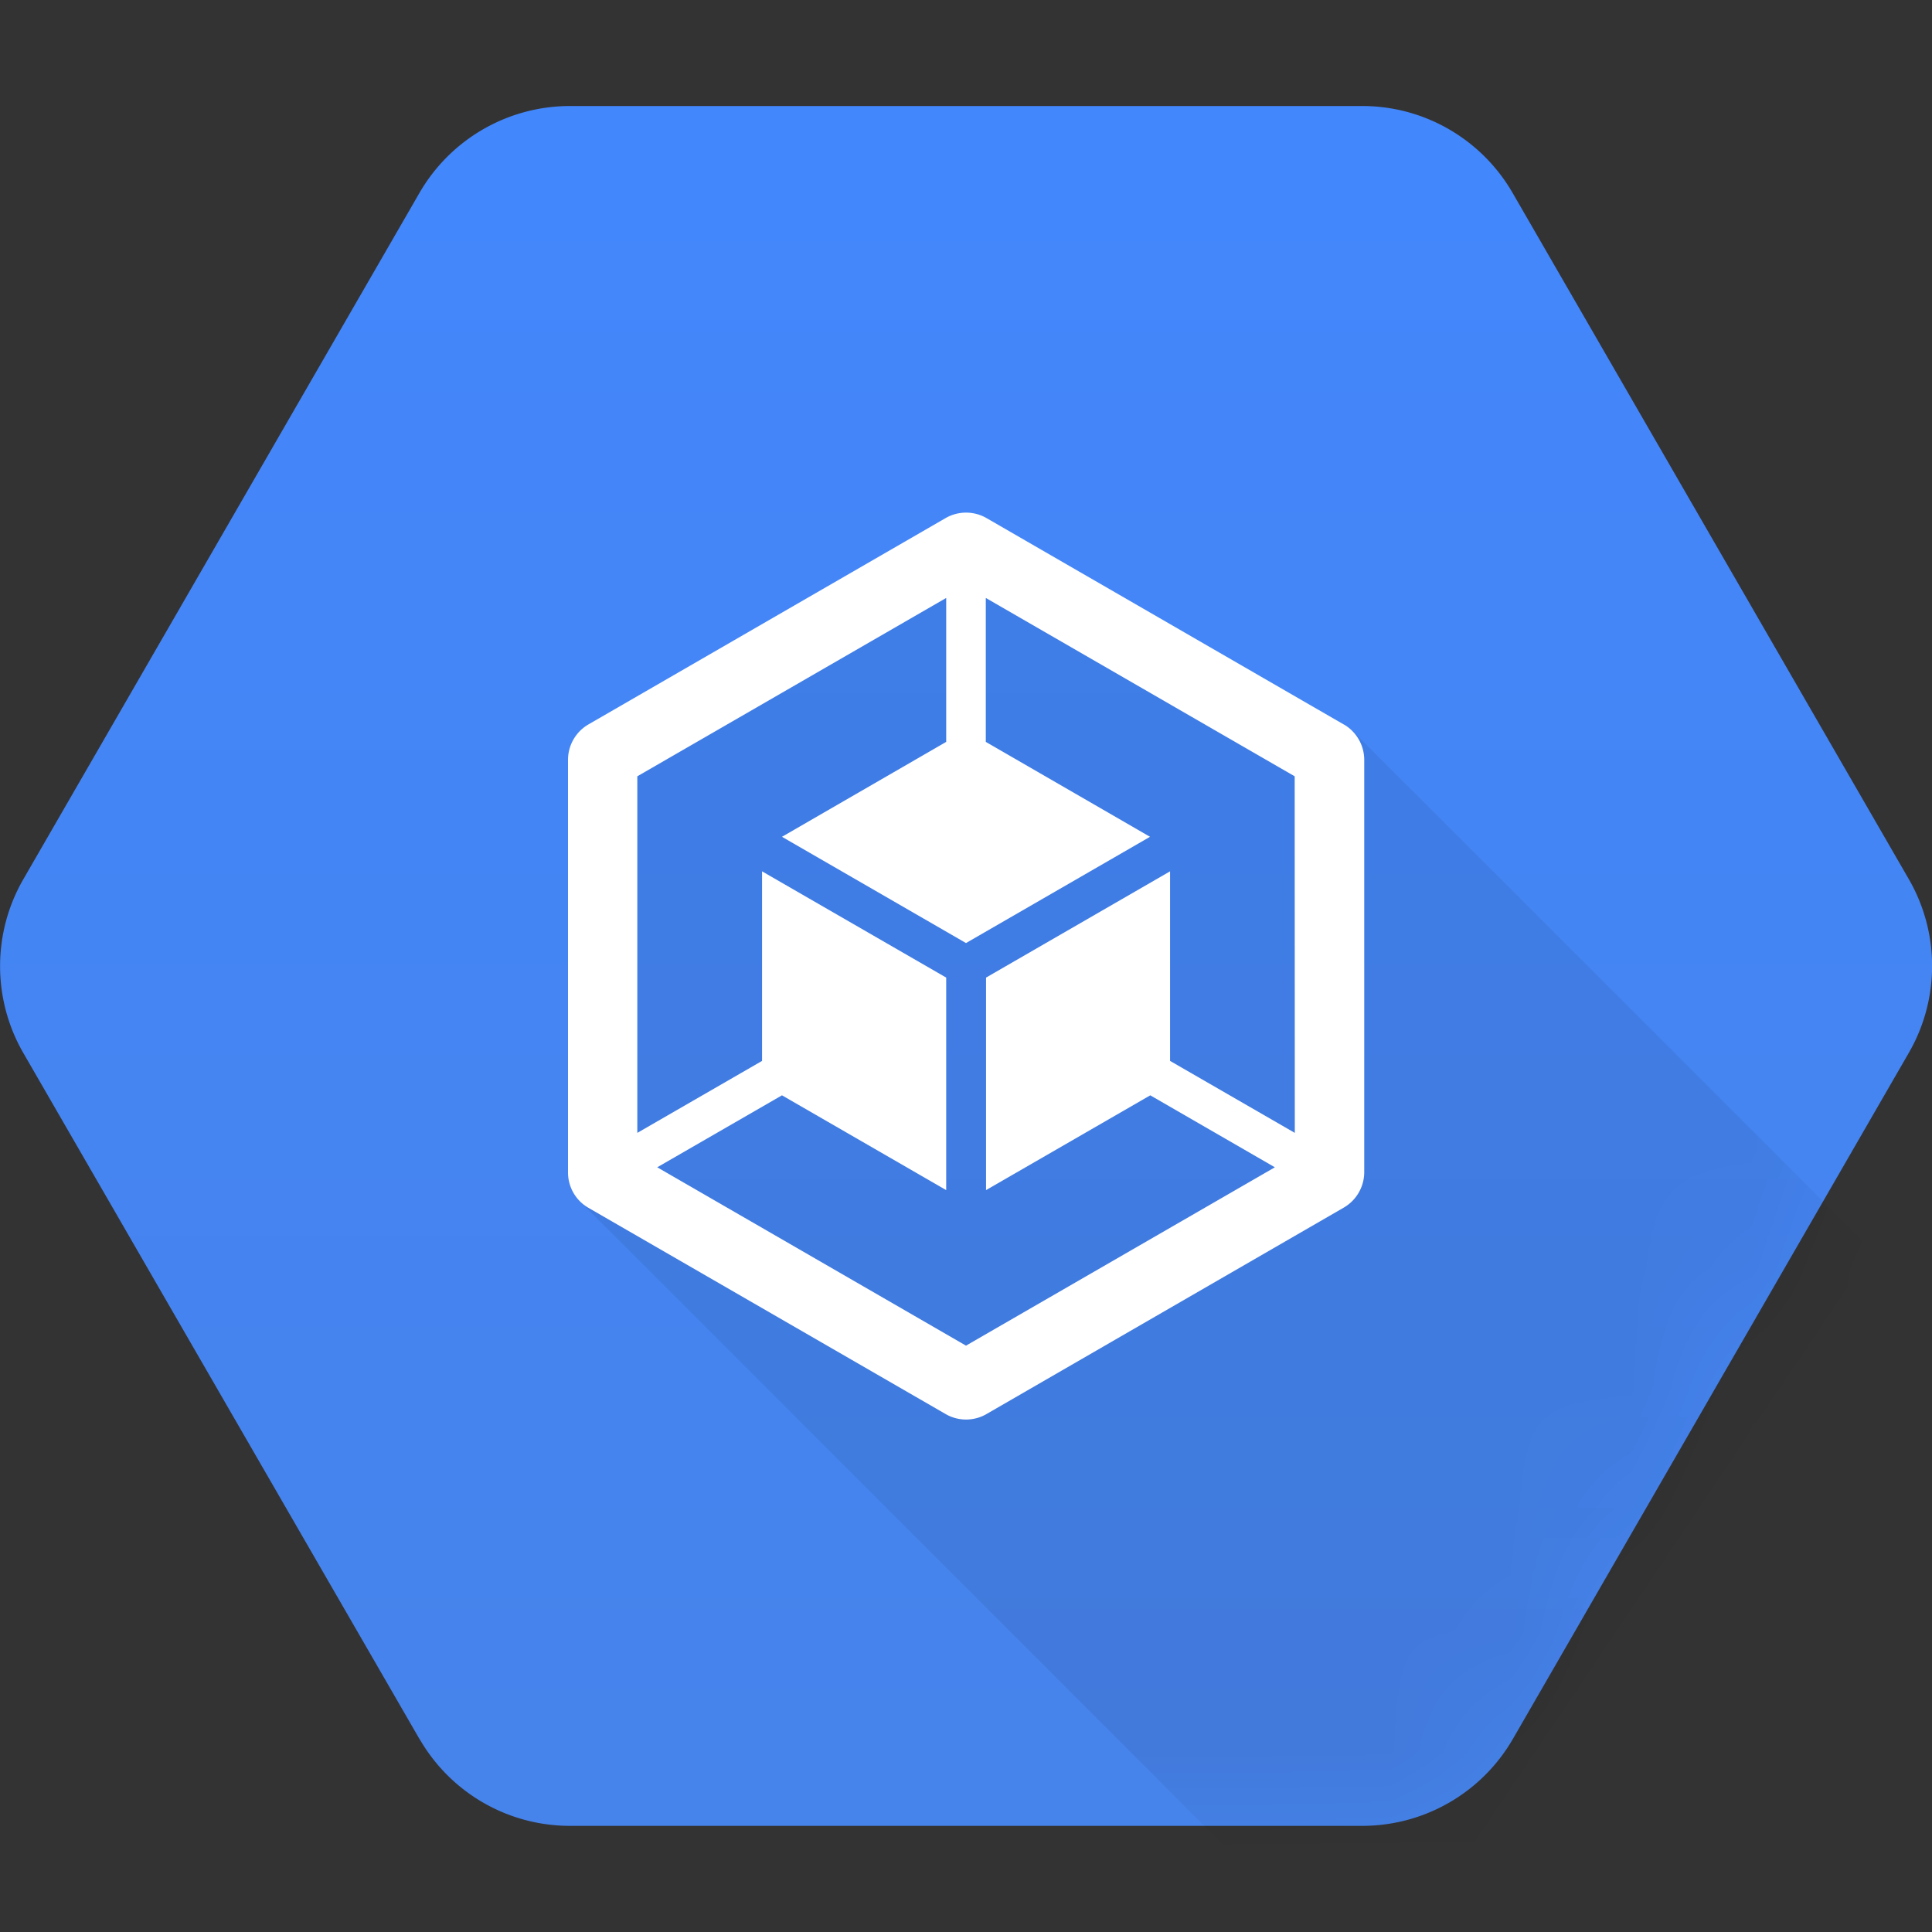 <svg xmlns="http://www.w3.org/2000/svg" width="16" height="16" fill="none"><rect width="100%" height="100%" fill="#333333" stroke="none"/><g clip-path="url(#a)"><path fill="url(#b)" d="M3.474 14.402.193 8.72a1.44 1.44 0 0 1 0-1.438l3.28-5.683A1.44 1.44 0 0 1 4.72.878h6.562c.514 0 .988.275 1.245.72l3.281 5.683c.257.445.257.993 0 1.438l-3.28 5.684a1.44 1.44 0 0 1-1.246.718H4.72c-.514 0-.988-.274-1.245-.719Z"/><mask id="c" width="16" height="16" x="0" y="0" maskUnits="userSpaceOnUse" style="mask-type:luminance"><path fill="#fff" d="M3.474 14.402.193 8.72a1.44 1.44 0 0 1 0-1.438l3.28-5.683A1.44 1.44 0 0 1 4.72.878h6.562c.514 0 .988.275 1.245.72l3.281 5.683c.257.445.257.993 0 1.438l-3.28 5.684a1.44 1.44 0 0 1-1.246.718H4.72c-.514 0-.988-.274-1.245-.719"/></mask><g mask="url(#c)"><path fill="#000" d="m15.506 10.357-4.302-4.302L8 4.625 4.937 6.289 4.81 9.956l5.318 5.318 2.082-.019 3.297-4.898Z" opacity=".07"/></g><path fill="#fff" d="m11.129 6-2.96-1.71a.34.34 0 0 0-.337 0L4.872 6a.34.34 0 0 0-.168.291V9.71c0 .12.064.232.168.292l2.96 1.709c.104.06.233.06.337 0L11.13 10a.34.34 0 0 0 .168-.291V6.29A.34.34 0 0 0 11.13 6Zm-.406 3.382L9.69 8.786v-1.57l-1.524.88v1.76l1.36-.785 1.032.596L8 11.144 5.443 9.667l1.033-.596 1.36.785v-1.76l-1.525-.88v1.57l-1.033.596V6.429l2.558-1.477v1.192l-1.36.786L8 7.81l1.524-.88-1.36-.786V4.952l2.558 1.477z"/></g><defs><linearGradient id="b" x1="0" x2="0" y1=".879" y2="15.099" gradientUnits="userSpaceOnUse"><stop stop-color="#4387FD"/><stop offset="1" stop-color="#4683EA"/></linearGradient><clipPath id="a"><path fill="#fff" d="M0 0h16v16H0z"/></clipPath></defs></svg>